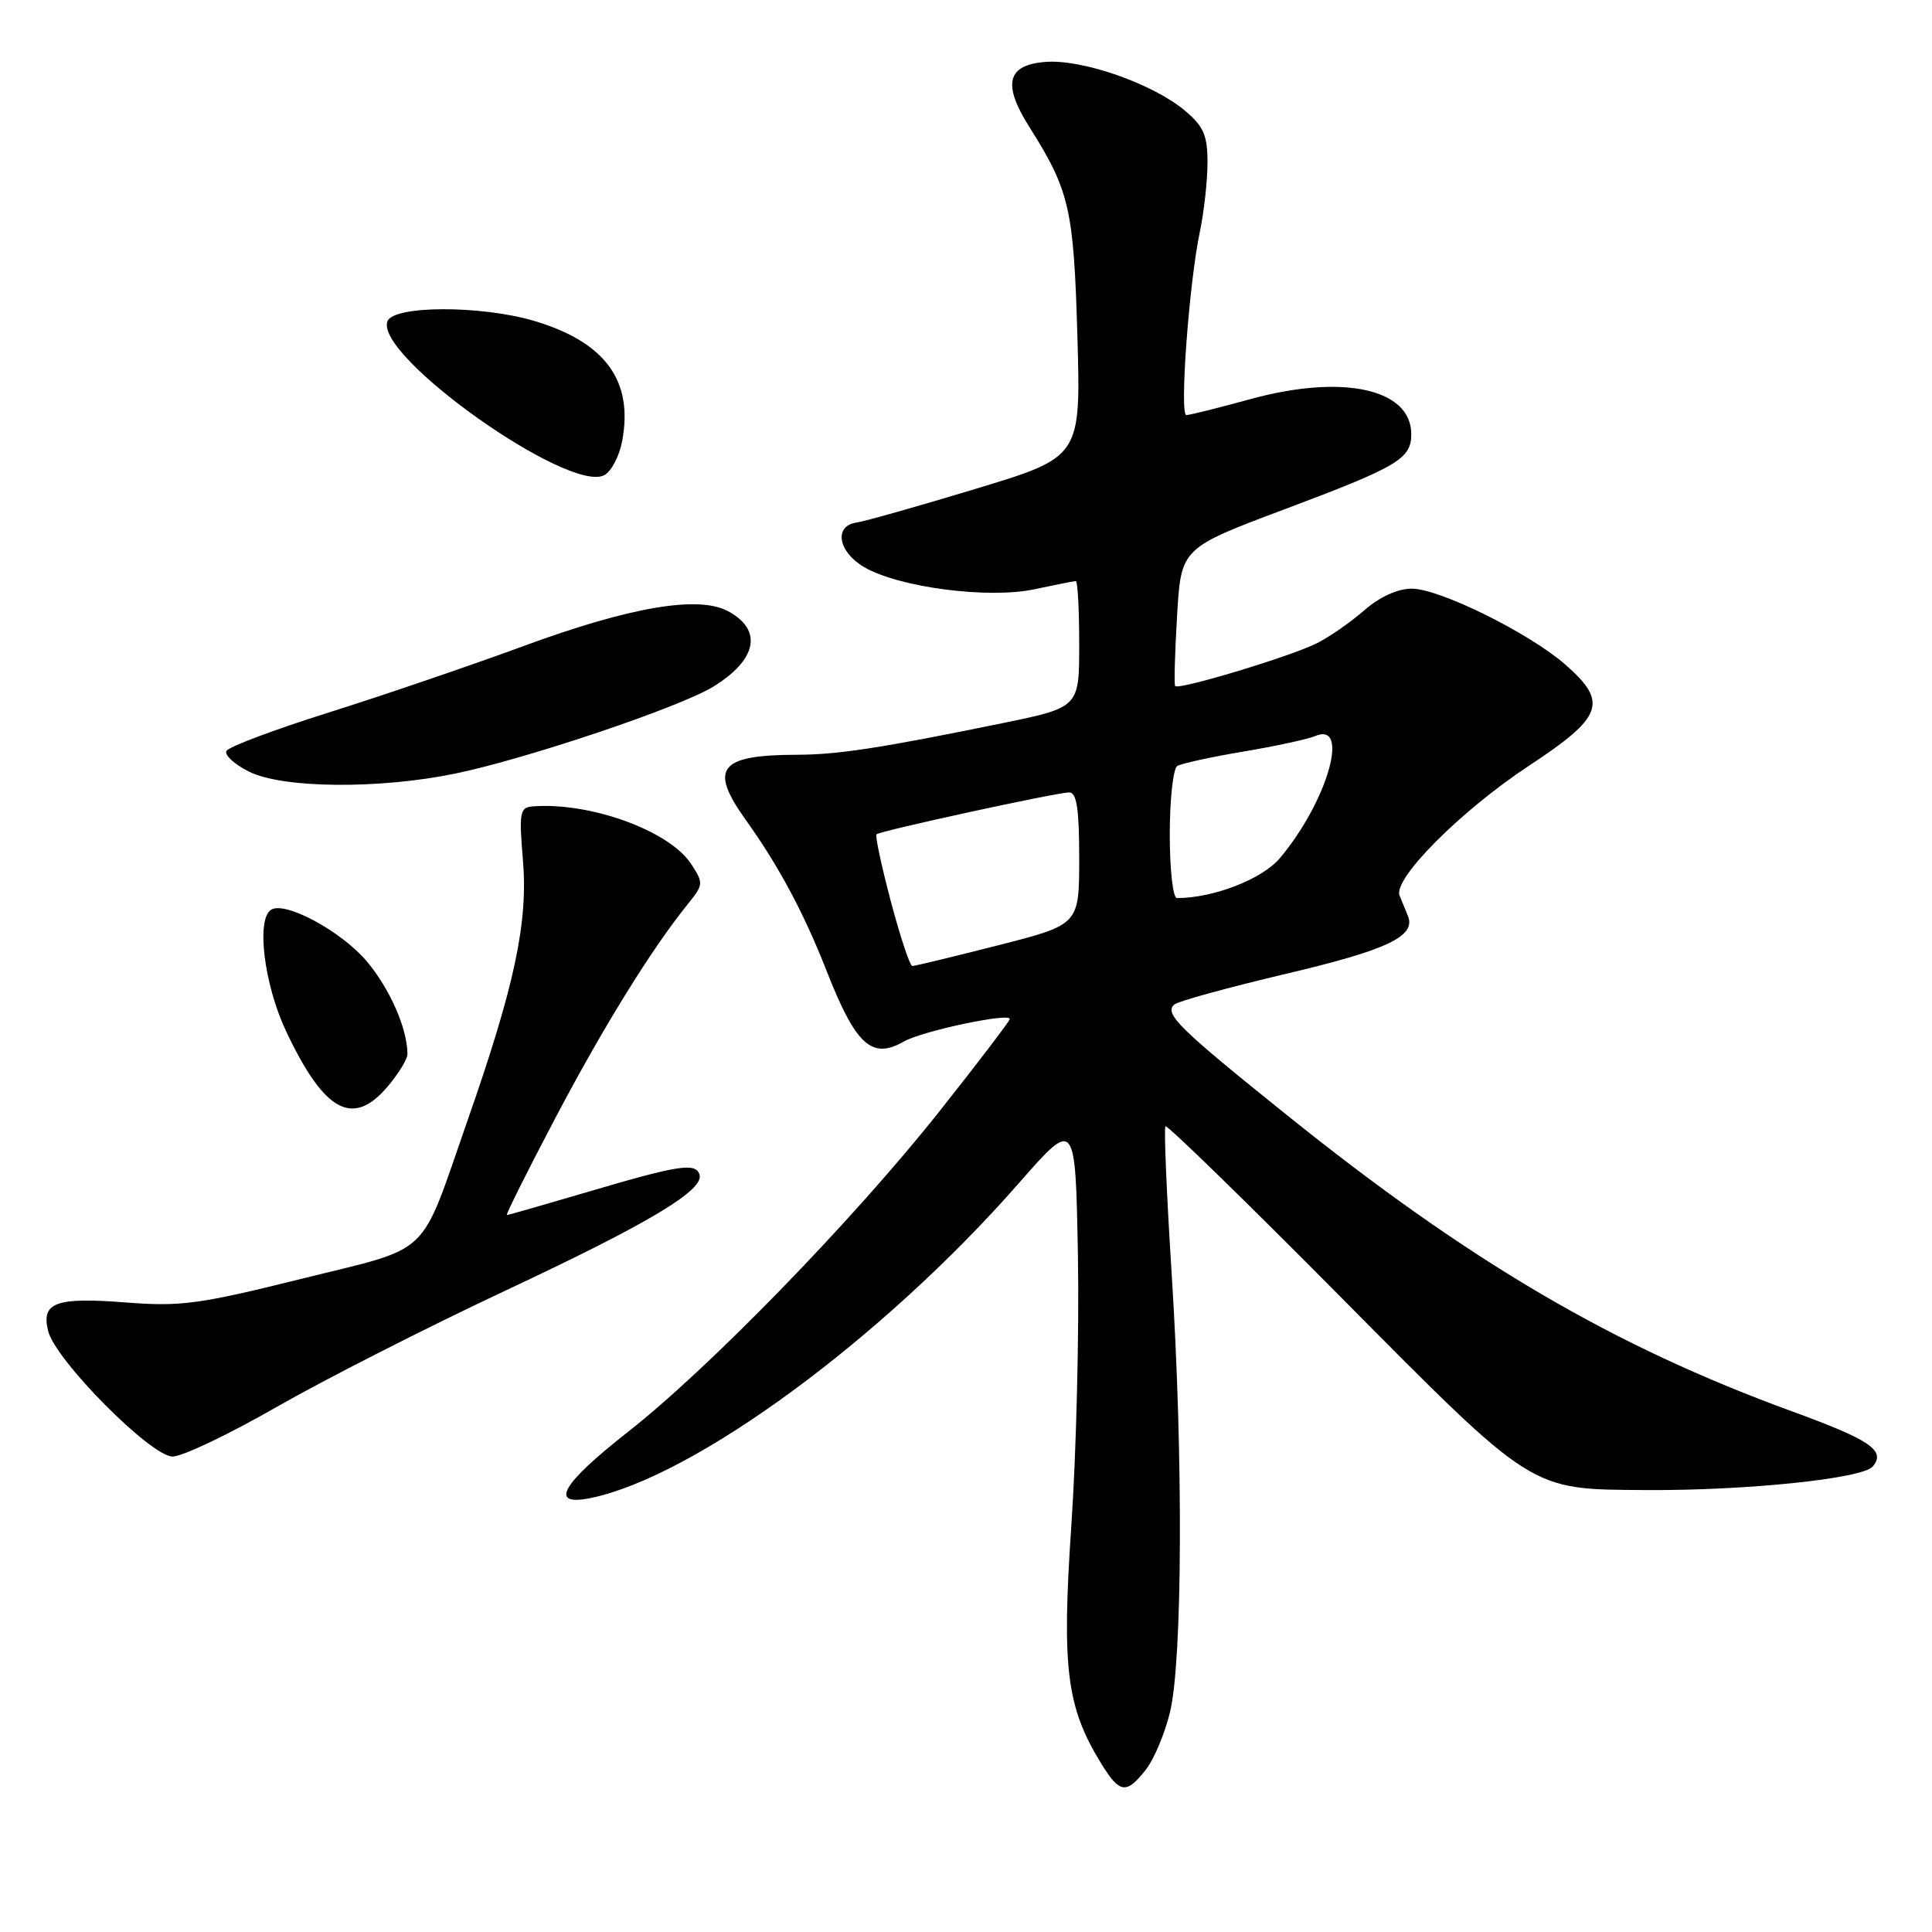 <?xml version="1.0" encoding="UTF-8" standalone="no"?>
<!DOCTYPE svg PUBLIC "-//W3C//DTD SVG 1.1//EN" "http://www.w3.org/Graphics/SVG/1.1/DTD/svg11.dtd" >
<svg xmlns="http://www.w3.org/2000/svg" xmlns:xlink="http://www.w3.org/1999/xlink" version="1.1" viewBox="0 0 256 256">
 <g >
 <path fill="currentColor"
d=" M 151.83 234.49 C 152.92 233.11 154.36 229.66 155.04 226.84 C 156.68 219.98 156.79 193.09 155.27 169.07 C 154.59 158.38 154.21 149.45 154.43 149.24 C 154.65 149.02 165.11 159.20 177.66 171.87 C 203.40 197.83 202.61 197.33 218.00 197.44 C 231.34 197.53 246.82 195.93 248.16 194.31 C 249.90 192.21 247.86 190.81 237.50 187.03 C 213.74 178.36 194.72 167.20 170.49 147.73 C 156.21 136.26 154.23 134.32 155.59 133.11 C 156.09 132.67 162.69 130.86 170.26 129.07 C 183.82 125.88 187.65 124.07 186.56 121.37 C 186.25 120.62 185.75 119.40 185.45 118.66 C 184.56 116.46 193.59 107.40 202.59 101.47 C 212.43 94.99 213.12 93.07 207.45 88.09 C 202.68 83.90 190.76 78.00 187.06 78.00 C 185.20 78.00 182.83 79.08 180.78 80.86 C 178.98 82.44 176.15 84.40 174.50 85.23 C 171.00 86.99 156.09 91.49 155.71 90.90 C 155.56 90.68 155.68 86.48 155.97 81.56 C 156.50 72.63 156.50 72.63 170.19 67.49 C 185.26 61.83 187.00 60.80 187.00 57.53 C 187.00 51.51 177.92 49.53 165.67 52.89 C 161.44 54.05 157.63 55.00 157.20 55.00 C 156.27 55.00 157.56 37.45 158.99 30.70 C 159.54 28.06 160.00 23.94 160.00 21.54 C 160.00 17.93 159.49 16.75 157.02 14.67 C 152.79 11.11 143.47 7.84 138.58 8.20 C 133.44 8.58 132.79 11.12 136.38 16.80 C 141.73 25.28 142.27 27.63 142.76 44.52 C 143.22 60.55 143.22 60.55 129.36 64.75 C 121.74 67.06 114.60 69.08 113.50 69.24 C 110.45 69.68 111.04 73.12 114.51 75.15 C 119.12 77.84 130.99 79.38 137.07 78.08 C 139.83 77.49 142.30 77.00 142.55 77.00 C 142.80 77.00 143.00 80.77 143.00 85.37 C 143.00 93.74 143.00 93.74 132.75 95.84 C 116.62 99.14 111.01 100.00 105.57 100.01 C 95.30 100.04 93.92 101.79 98.79 108.60 C 103.17 114.72 106.49 120.92 109.47 128.50 C 113.39 138.50 115.50 140.44 119.76 138.01 C 122.24 136.59 134.14 134.09 133.79 135.06 C 133.63 135.50 129.47 140.96 124.54 147.18 C 113.26 161.44 94.00 181.27 83.25 189.70 C 74.36 196.67 72.67 199.63 78.25 198.50 C 92.01 195.69 116.98 177.34 135.00 156.78 C 142.50 148.22 142.50 148.22 142.83 166.36 C 143.01 176.34 142.62 192.42 141.96 202.10 C 140.67 221.14 141.31 226.21 145.96 233.75 C 148.38 237.66 149.25 237.77 151.83 234.49 Z  M 36.62 186.45 C 42.90 182.85 56.59 175.88 67.04 170.98 C 86.12 162.03 93.40 157.66 92.68 155.60 C 92.14 154.04 89.88 154.39 78.00 157.90 C 72.23 159.60 67.35 161.00 67.16 161.00 C 66.98 161.00 69.84 155.26 73.53 148.25 C 79.91 136.12 86.36 125.70 91.13 119.81 C 93.23 117.21 93.24 117.02 91.57 114.47 C 88.69 110.07 78.22 106.27 70.60 106.85 C 68.88 106.99 68.76 107.62 69.29 113.95 C 69.99 122.21 68.20 130.62 61.94 148.50 C 55.48 166.99 57.46 165.09 39.95 169.45 C 26.36 172.83 23.93 173.15 16.64 172.58 C 7.37 171.86 5.43 172.58 6.38 176.37 C 7.35 180.25 20.00 193.00 22.87 193.00 C 24.16 193.00 30.35 190.05 36.62 186.45 Z  M 51.41 143.92 C 52.83 142.23 54.00 140.32 53.99 139.67 C 53.98 136.26 51.61 130.91 48.53 127.30 C 45.12 123.33 37.79 119.39 35.93 120.54 C 33.92 121.78 34.99 130.48 37.92 136.67 C 42.99 147.39 46.78 149.43 51.41 143.92 Z  M 60.33 102.50 C 69.78 100.55 90.15 93.69 94.54 90.97 C 100.34 87.39 101.09 83.46 96.46 80.98 C 92.54 78.88 83.51 80.41 69.50 85.56 C 62.35 88.19 50.65 92.18 43.50 94.43 C 36.35 96.68 30.27 98.96 30.00 99.51 C 29.73 100.05 31.07 101.29 33.00 102.25 C 37.45 104.47 50.22 104.59 60.33 102.50 Z  M 82.44 58.44 C 83.95 50.44 80.19 45.32 70.77 42.52 C 63.74 40.44 52.14 40.46 51.34 42.57 C 49.59 47.13 75.42 65.45 80.08 62.96 C 81.01 62.46 82.07 60.43 82.44 58.44 Z  M 118.04 119.44 C 116.80 114.74 115.94 110.73 116.14 110.55 C 116.64 110.09 140.04 105.00 141.67 105.00 C 142.67 105.00 143.00 107.15 143.00 113.76 C 143.00 122.52 143.00 122.52 132.24 125.26 C 126.33 126.77 121.22 128.00 120.89 128.00 C 120.57 128.00 119.29 124.15 118.04 119.44 Z  M 155.00 110.56 C 155.00 105.92 155.45 101.84 155.99 101.50 C 156.54 101.17 160.48 100.30 164.74 99.59 C 169.01 98.87 173.28 97.95 174.24 97.54 C 178.97 95.51 175.89 106.22 169.59 113.71 C 167.25 116.49 160.79 119.00 155.95 119.00 C 155.42 119.00 155.00 115.23 155.00 110.56 Z "/>
</g>
</svg>